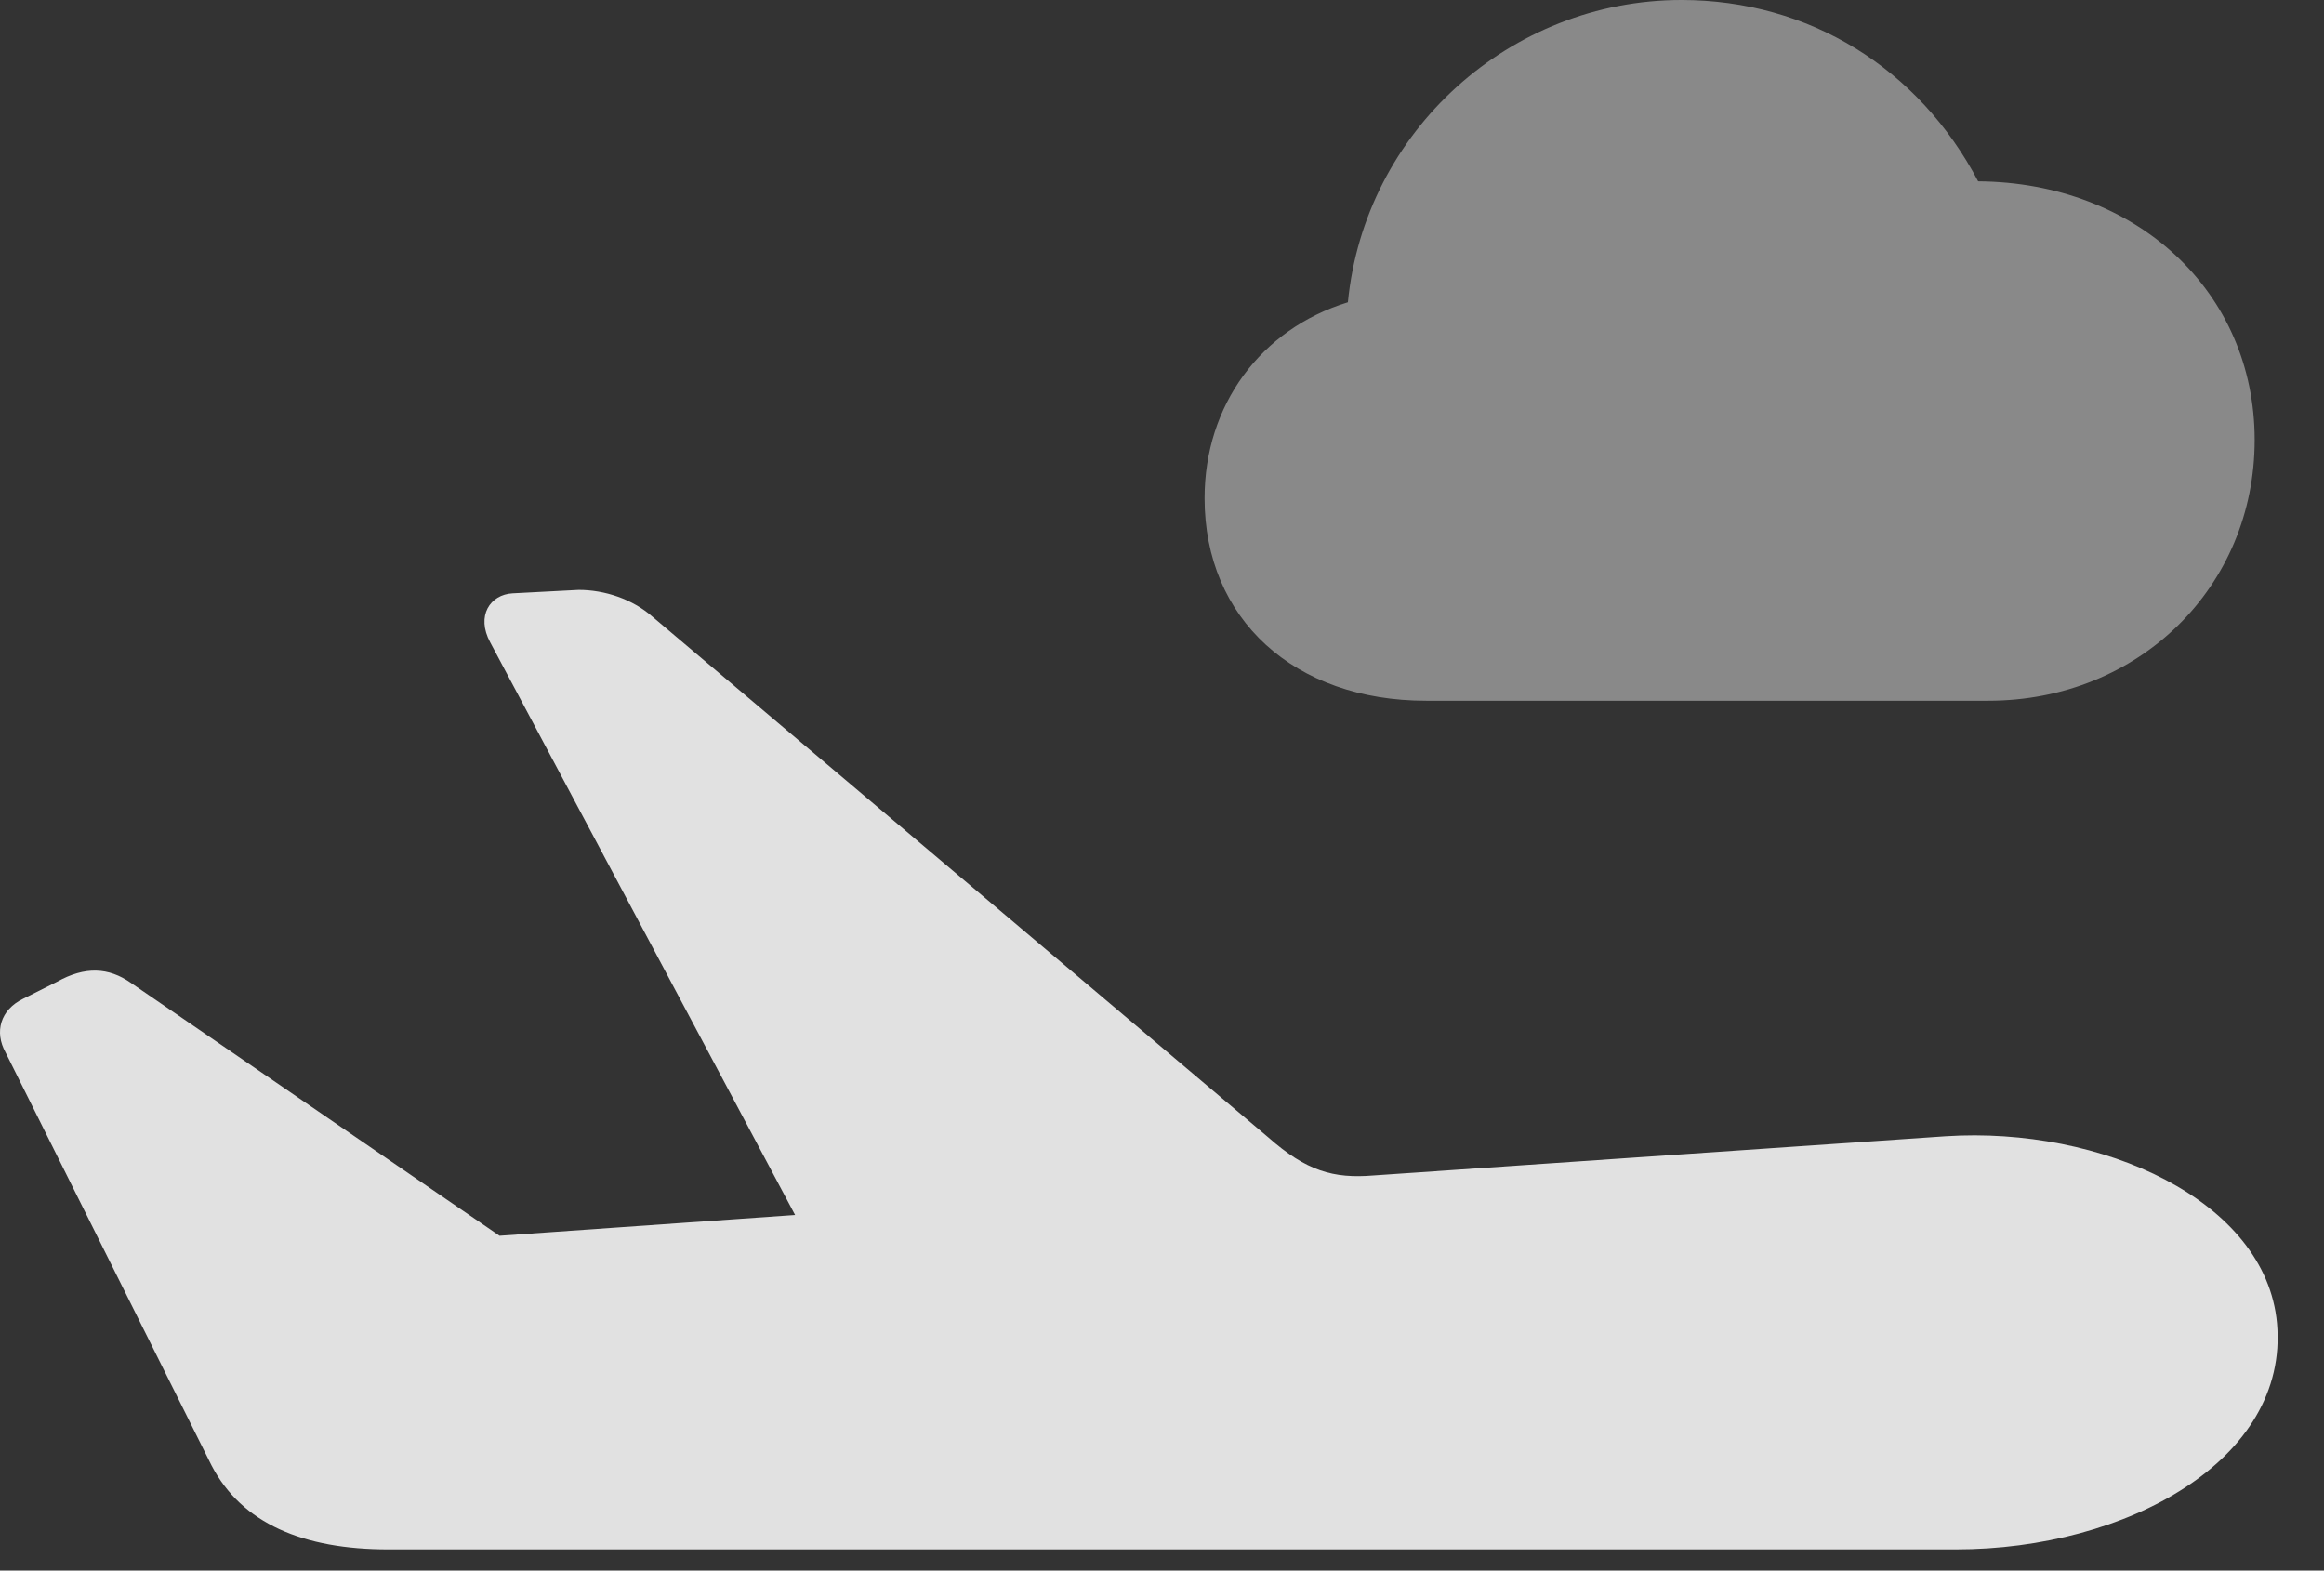 <?xml version="1.0" encoding="UTF-8"?>
<!--Generator: Apple Native CoreSVG 341-->
<!DOCTYPE svg
PUBLIC "-//W3C//DTD SVG 1.1//EN"
       "http://www.w3.org/Graphics/SVG/1.1/DTD/svg11.dtd">
<svg version="1.1" xmlns="http://www.w3.org/2000/svg" xmlns:xlink="http://www.w3.org/1999/xlink" viewBox="0 0 20.273 13.701">
 <rect x="0" y="0" width="20.273" height="13.701" fill="#333333" stroke="none"/>
 <g>
  <rect height="13.701" opacity="0" width="20.273" x="0" y="0"/>
  <path d="M12.441 6.113L17.343 6.113C18.662 6.113 19.668 5.117 19.668 3.838C19.668 2.549 18.642 1.592 17.256 1.582C16.738 0.596 15.781 0 14.668 0C13.174 0 11.904 1.143 11.758 2.637C10.996 2.871 10.508 3.535 10.508 4.346C10.508 5.4 11.289 6.113 12.441 6.113Z" fill="white" fill-opacity="0.425"/>
  <path d="M3.388 13.516L17.06 13.516C18.554 13.516 19.97 12.734 19.863 11.543C19.765 10.469 18.33 9.824 16.972 9.912L11.982 10.254C11.63 10.283 11.396 10.215 11.064 9.922L5.693 5.381C5.517 5.225 5.273 5.146 5.048 5.146L4.472 5.176C4.277 5.186 4.15 5.371 4.277 5.605L7.314 11.309L7.675 10.547L3.506 10.84L5.156 11.328L1.142 8.574C0.947 8.438 0.742 8.428 0.498 8.564L0.205 8.711C-0 8.809-0.049 9.004 0.048 9.18L1.845 12.783C2.109 13.291 2.646 13.516 3.388 13.516Z" fill="white" fill-opacity="0.85"/>
 </g>
</svg>
